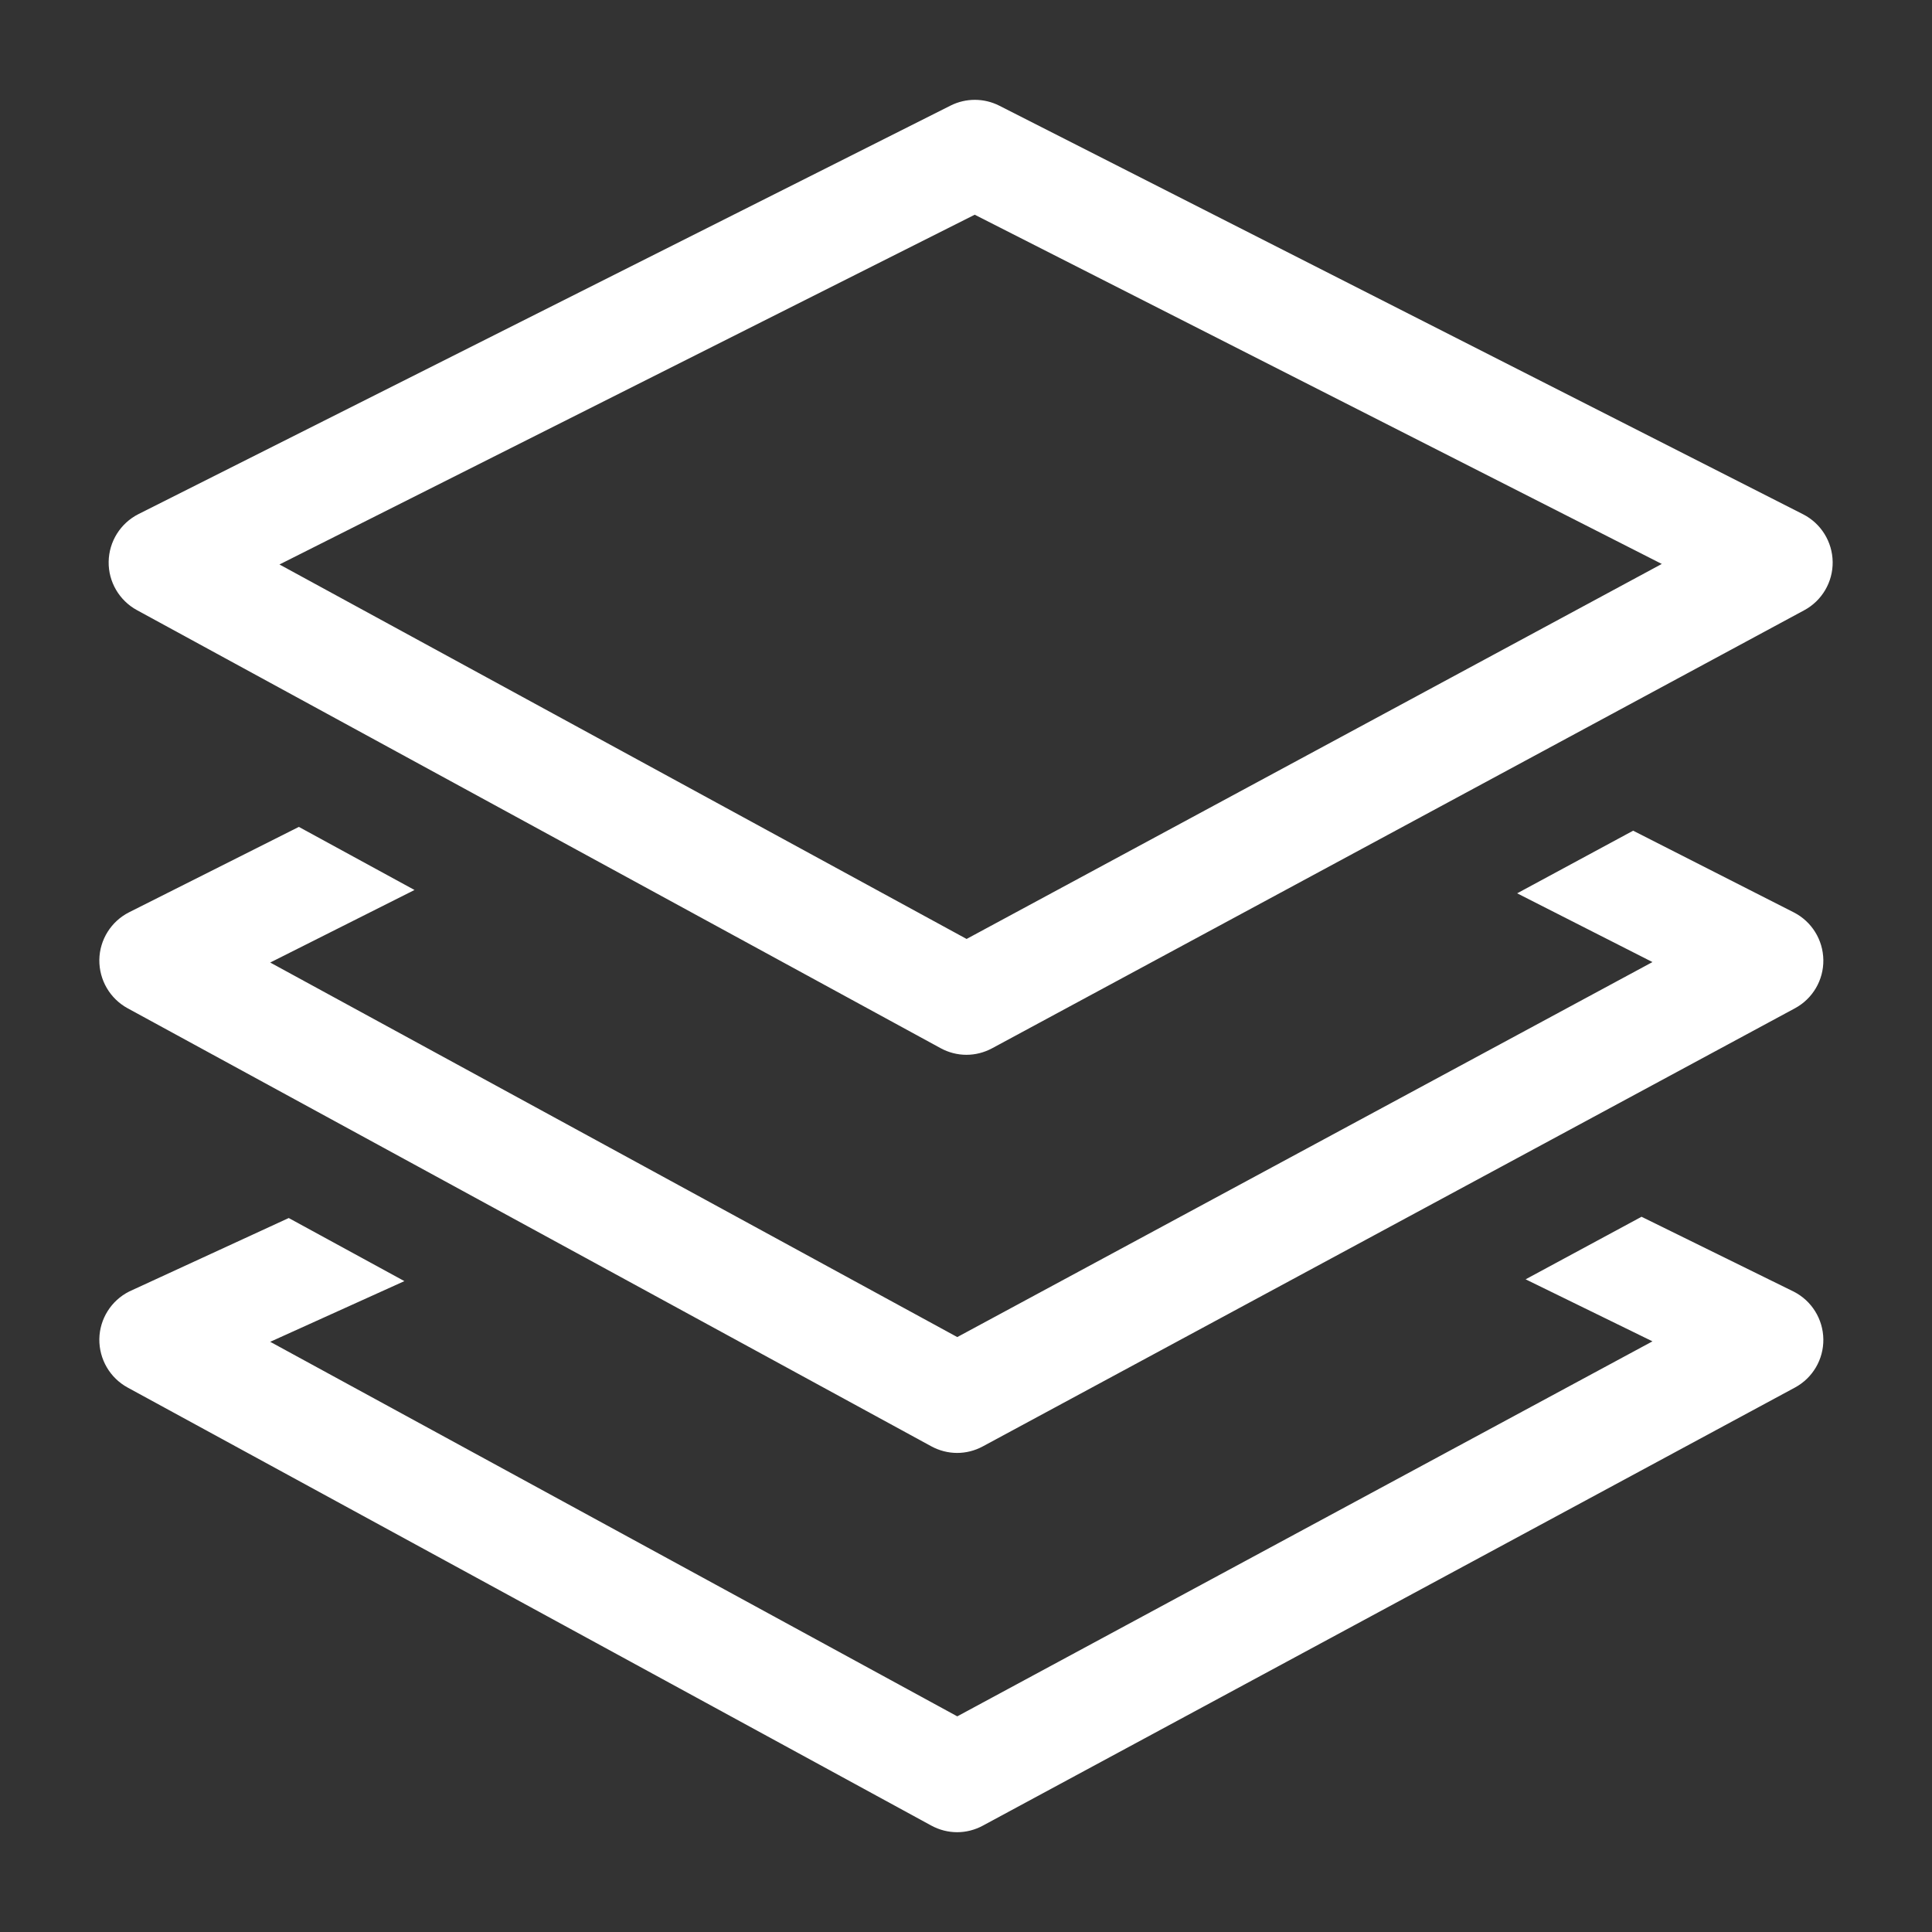 <svg xmlns="http://www.w3.org/2000/svg" xmlns:xlink="http://www.w3.org/1999/xlink" preserveAspectRatio="xMidYMid" width="29" height="29" viewBox="0 0 29 29">
  <rect x="0" y="0" width="29" height="29" fill="#333333" stroke="none"/>
  <defs>
    <style>
      .cls-1 {
      fill: #fff;
      fill-rule: evenodd;
      }
    </style>
  </defs>
  <path d="M27.082,9.160 L14.892,15.735 C14.771,15.800 14.639,15.833 14.506,15.833 C14.372,15.833 14.239,15.799 14.118,15.733 L2.055,9.158 C1.790,9.013 1.626,8.733 1.631,8.431 C1.636,8.128 1.809,7.853 2.078,7.717 L14.268,1.585 C14.499,1.469 14.771,1.470 15.001,1.587 L27.064,7.719 C27.333,7.856 27.505,8.131 27.509,8.435 C27.513,8.737 27.348,9.017 27.082,9.160 ZM14.631,3.223 L4.195,8.473 L14.509,14.094 L24.944,8.465 L14.631,3.223 ZM4.486,12.412 L6.222,13.359 L4.056,14.448 L14.369,20.070 L24.804,14.441 L22.773,13.409 L24.514,12.469 L26.925,13.695 C27.194,13.832 27.365,14.107 27.369,14.410 C27.373,14.713 27.208,14.992 26.942,15.135 L14.752,21.711 C14.632,21.776 14.499,21.809 14.367,21.809 C14.233,21.809 14.099,21.775 13.978,21.709 L1.915,15.134 C1.650,14.989 1.487,14.709 1.491,14.406 C1.496,14.104 1.669,13.829 1.939,13.693 L4.486,12.412 ZM1.939,19.386 L4.334,18.283 L6.070,19.230 L4.056,20.141 L14.369,25.763 L24.804,20.134 L22.900,19.203 L24.640,18.264 L26.925,19.388 C27.194,19.525 27.365,19.800 27.369,20.103 C27.373,20.406 27.208,20.685 26.942,20.828 L14.752,27.404 C14.632,27.469 14.499,27.502 14.367,27.502 C14.233,27.502 14.099,27.468 13.978,27.402 L1.915,20.827 C1.650,20.682 1.487,20.402 1.491,20.099 C1.496,19.797 1.669,19.522 1.939,19.386 Z" class="cls-1"/>
</svg>
